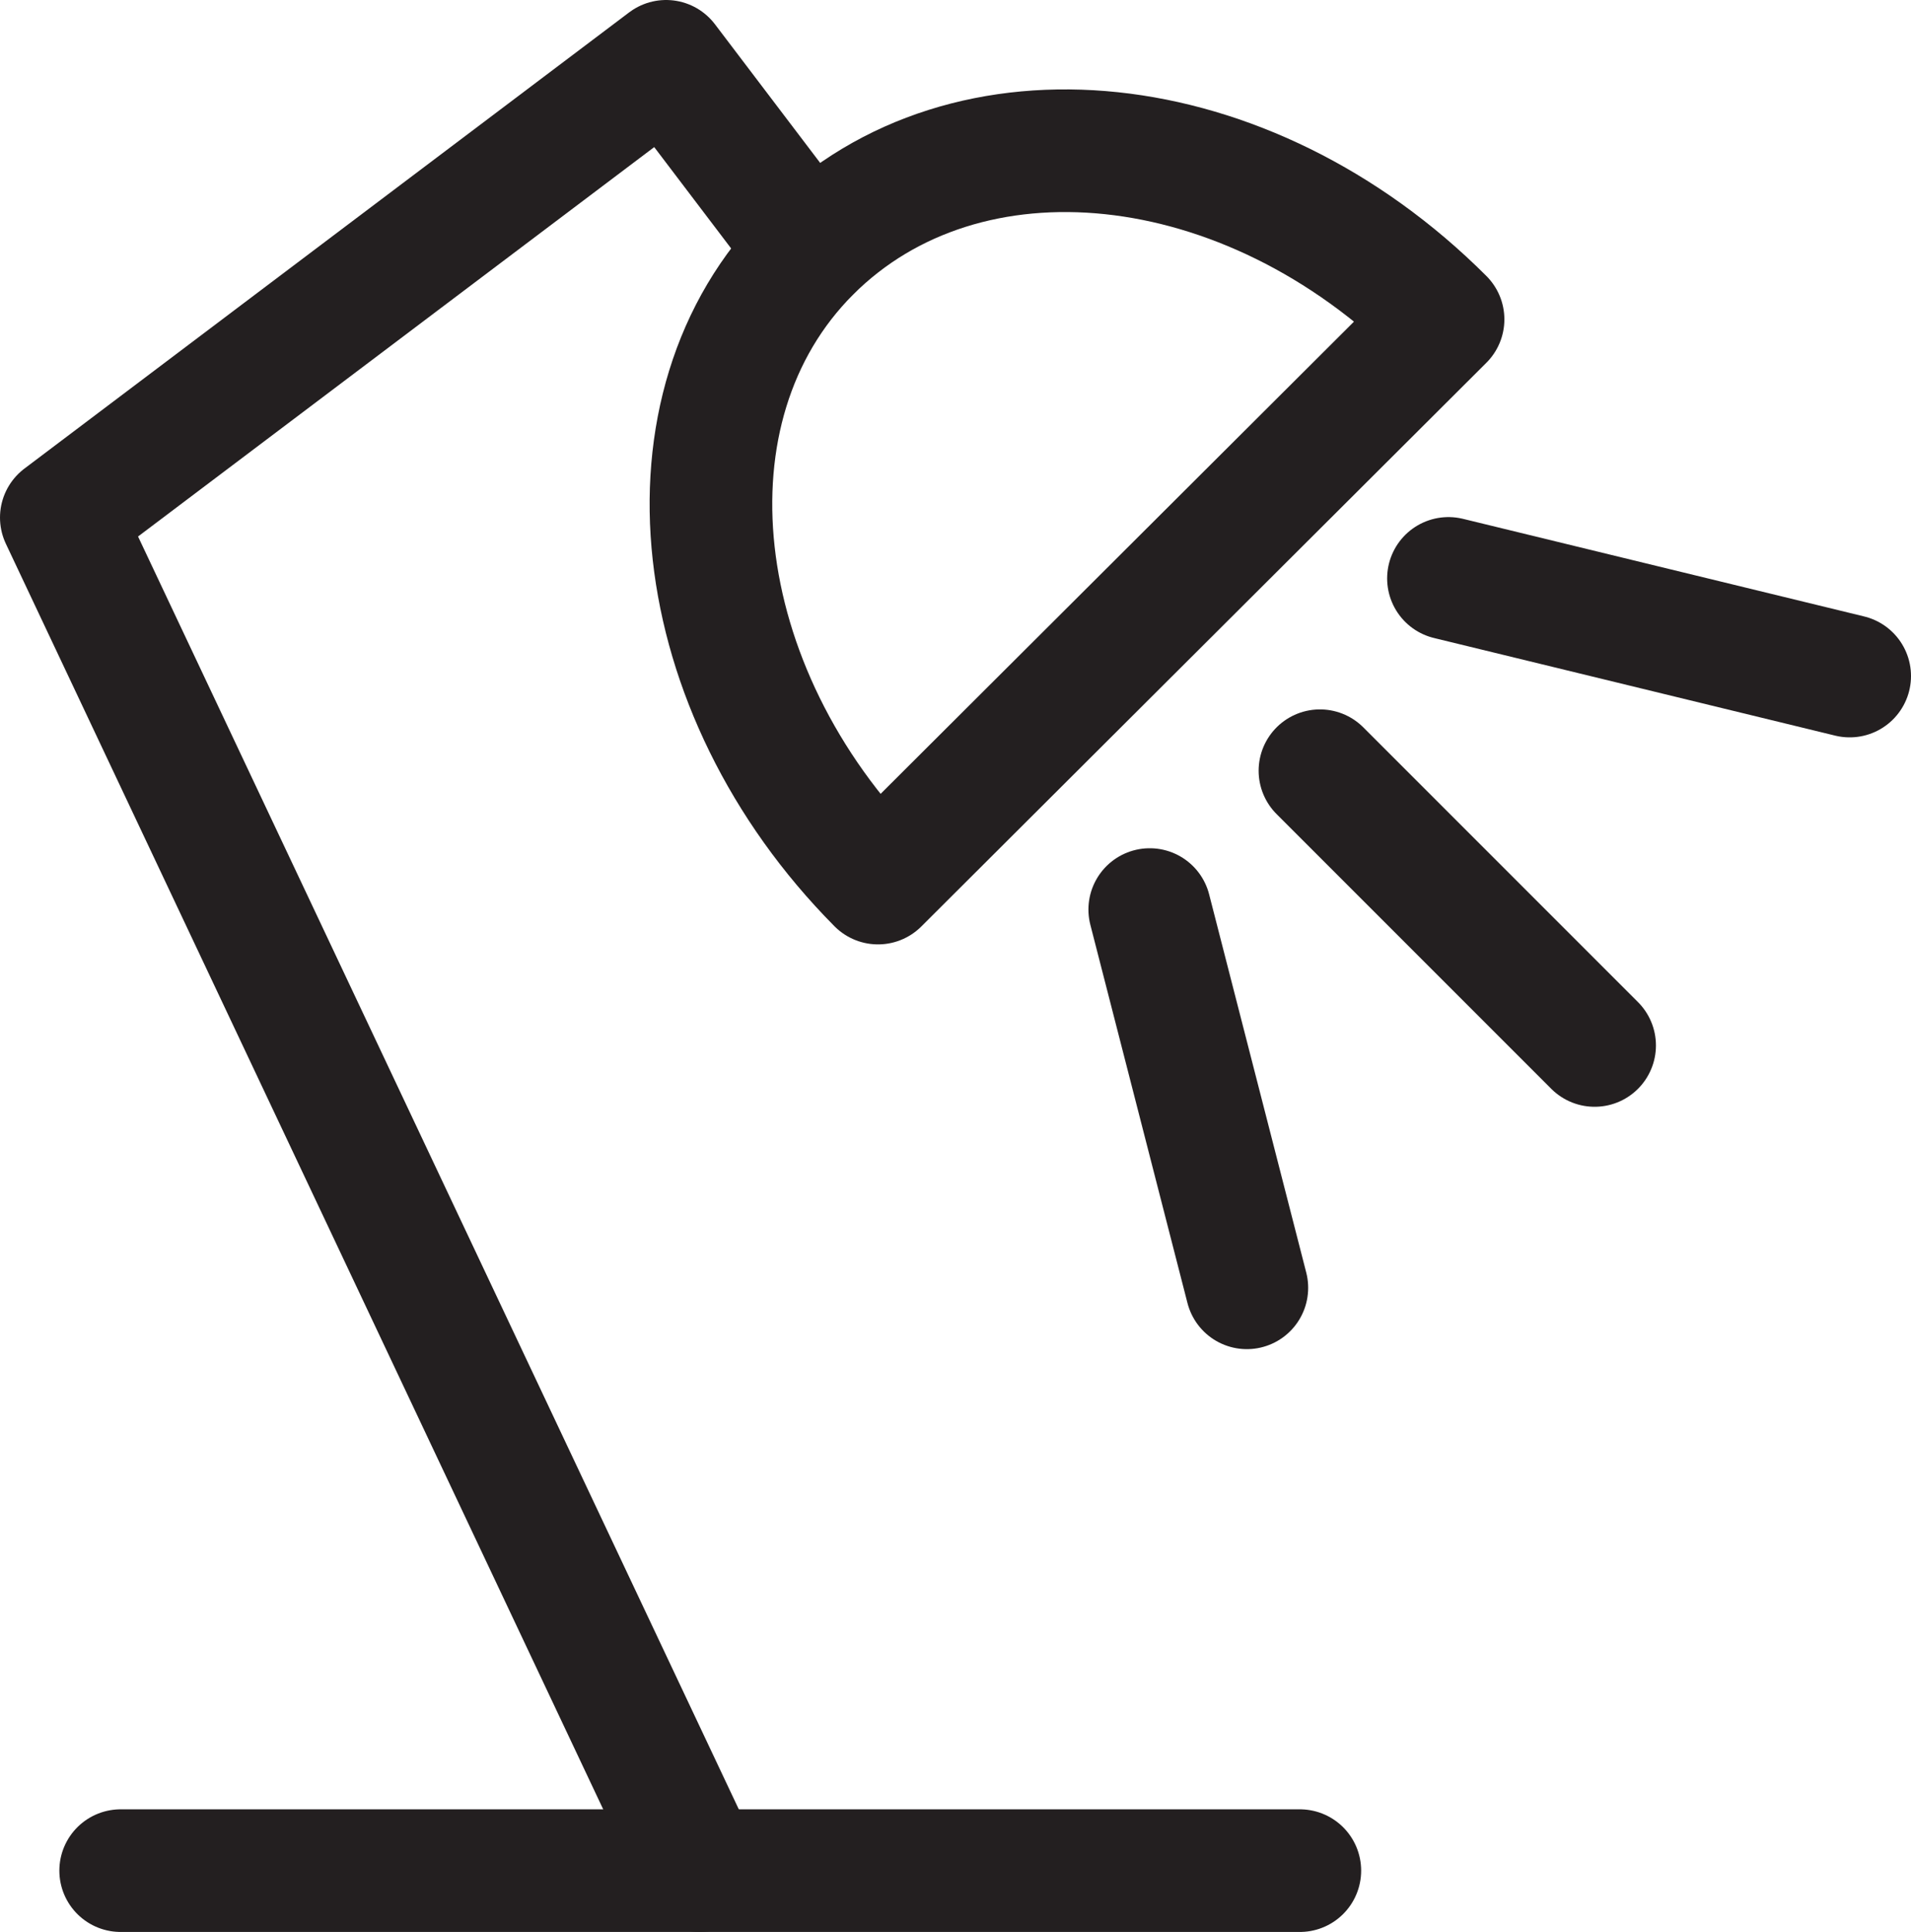 <svg id="dec672af-be1e-4997-81b5-e0b6c8124819" data-name="Layer 1" xmlns="http://www.w3.org/2000/svg" viewBox="0 0 38.96 39.38">
  <title>finishing-touches-lamp</title>
  <g>
    <polyline points="14.27 38.13 1.25 10.55 13.58 1.25 16.51 5.11" fill="none" stroke="#231f20" stroke-linecap="round" stroke-linejoin="round" stroke-width="2.5"/>
    <line x1="2.46" y1="38.13" x2="26.5" y2="38.13" fill="none" stroke="#231f20" stroke-linecap="round" stroke-linejoin="round" stroke-width="2.5"/>
    <path d="M29.42,6.51c-4-4-9.73-4.57-12.91-1.39S14,14.07,17.9,18Z" fill="none" stroke="#231f20" stroke-linecap="round" stroke-linejoin="round" stroke-width="2.5"/>
    <line x1="23.44" y1="18.54" x2="25.42" y2="26.25" fill="none" stroke="#231f20" stroke-linecap="round" stroke-linejoin="round" stroke-width="2.5"/>
    <line x1="26.91" y1="15.71" x2="32.51" y2="21.31" fill="none" stroke="#231f20" stroke-linecap="round" stroke-linejoin="round" stroke-width="2.5"/>
    <line x1="29.53" y1="11.79" x2="37.71" y2="13.78" fill="none" stroke="#231f20" stroke-linecap="round" stroke-linejoin="round" stroke-width="2.5"/>
  </g>
</svg>
